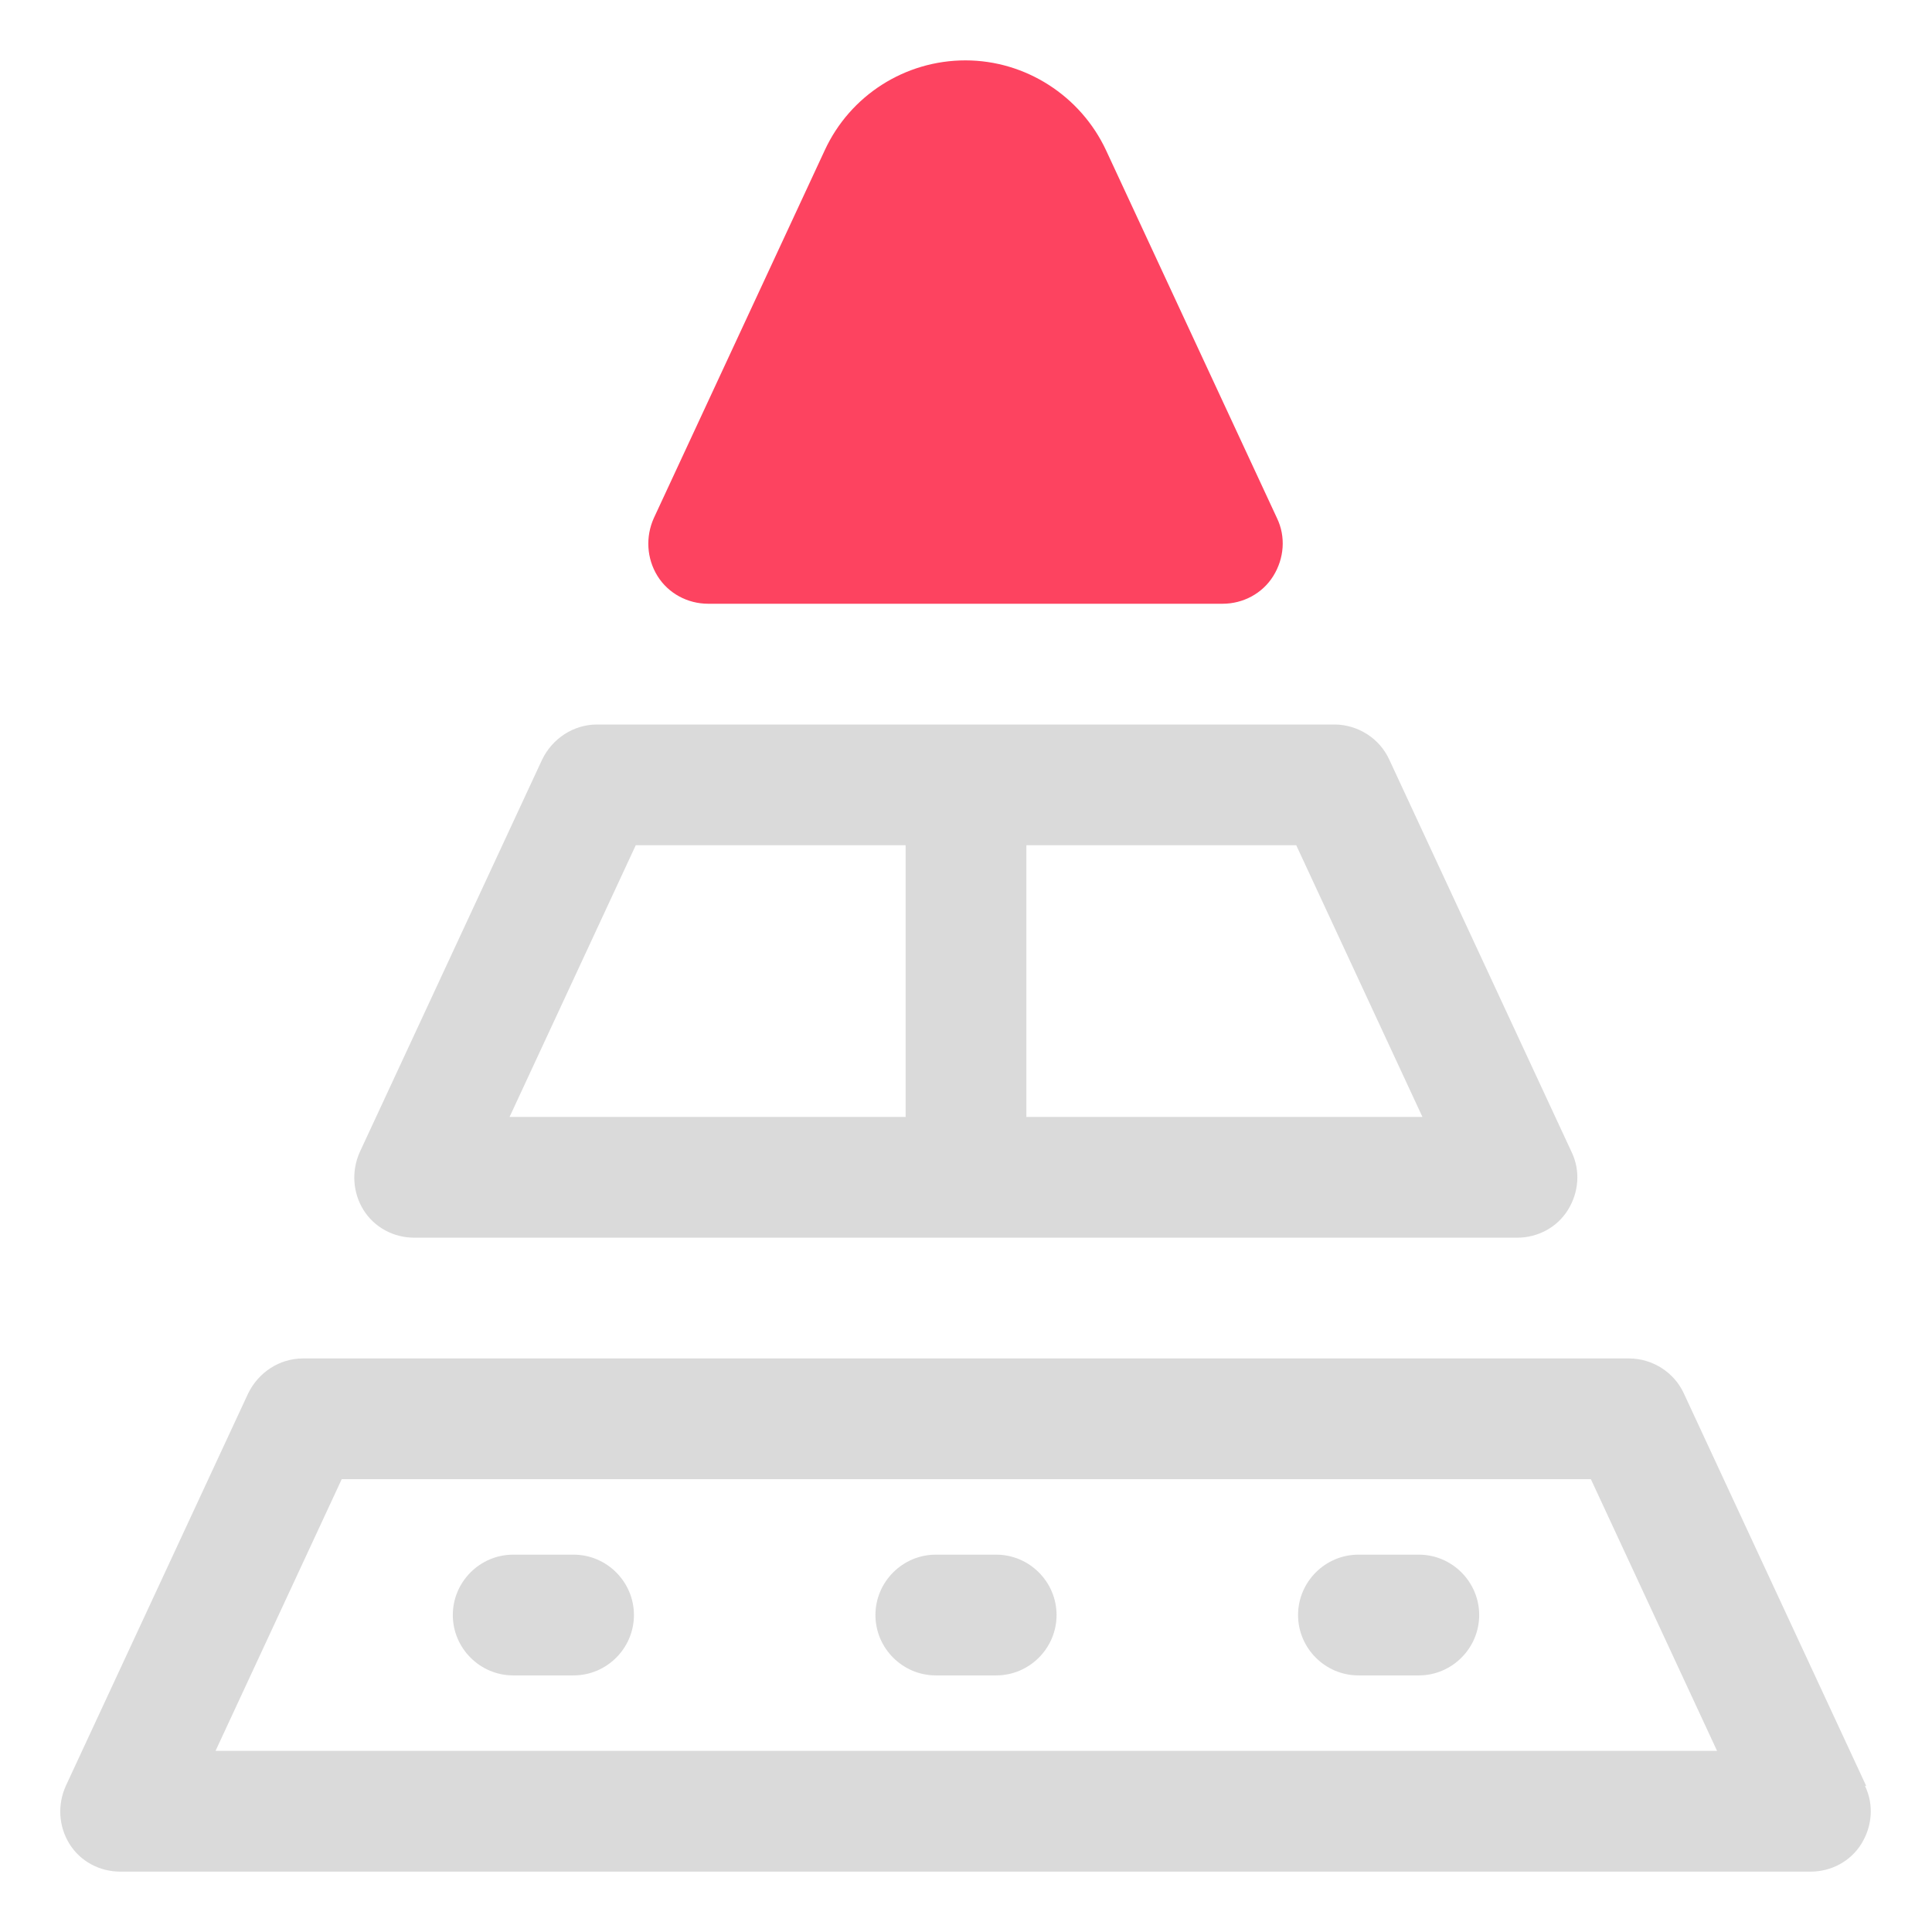 <?xml version="1.0" encoding="UTF-8"?>
<svg id="OBJECT" xmlns="http://www.w3.org/2000/svg" viewBox="0 0 32 32">
  <defs>
    <style>
      .cls-1 {
        fill: #FD4360;
      }

      .cls-1, .cls-2 {
        stroke-width: 0px;
      }

      .cls-2 {
        fill: #dadada;
      }
    </style>
  </defs>
  <g>
    <path class="cls-2" d="m30.91,29.58l-3.02-6.5c-.16-.35-.52-.58-.91-.58H5.02c-.39,0-.74.23-.91.58l-3.02,6.5c-.14.31-.12.67.06.96.18.29.5.46.84.46h28c.34,0,.66-.17.84-.46.18-.29.21-.65.06-.96Zm-27.34-.58l2.09-4.5h20.69l2.09,4.5H3.57Z"/>
    <path class="cls-2" d="m6.88,20.5h18.25c.34,0,.66-.17.84-.46.18-.29.21-.65.06-.96l-3.02-6.5c-.16-.35-.52-.58-.91-.58h-12.21c-.39,0-.74.23-.91.58l-3.02,6.5c-.14.31-.12.67.06.96.18.29.5.46.84.46Zm16.68-2h-6.56v-4.5h4.47l2.09,4.5Zm-13.03-4.5h4.47v4.5h-6.56l2.09-4.5Z"/>
    <path class="cls-2" d="m9.5,25.75h-1c-.55,0-1,.45-1,1s.45,1,1,1h1c.55,0,1-.45,1-1s-.45-1-1-1Z"/>
    <path class="cls-2" d="m16.5,25.75h-1c-.55,0-1,.45-1,1s.45,1,1,1h1c.55,0,1-.45,1-1s-.45-1-1-1Z"/>
    <path class="cls-2" d="m23.5,25.75h-1c-.55,0-1,.45-1,1s.45,1,1,1h1c.55,0,1-.45,1-1s-.45-1-1-1Z"/>
  </g>
  <path class="cls-1" d="m11.75,10h8.5c.34,0,.66-.17.84-.46.18-.29.21-.65.06-.96l-2.83-6.09c-.42-.9-1.33-1.49-2.33-1.49s-1.91.58-2.33,1.49l-2.83,6.09c-.14.31-.12.67.06.96.18.29.5.46.84.46Z"/>
</svg>